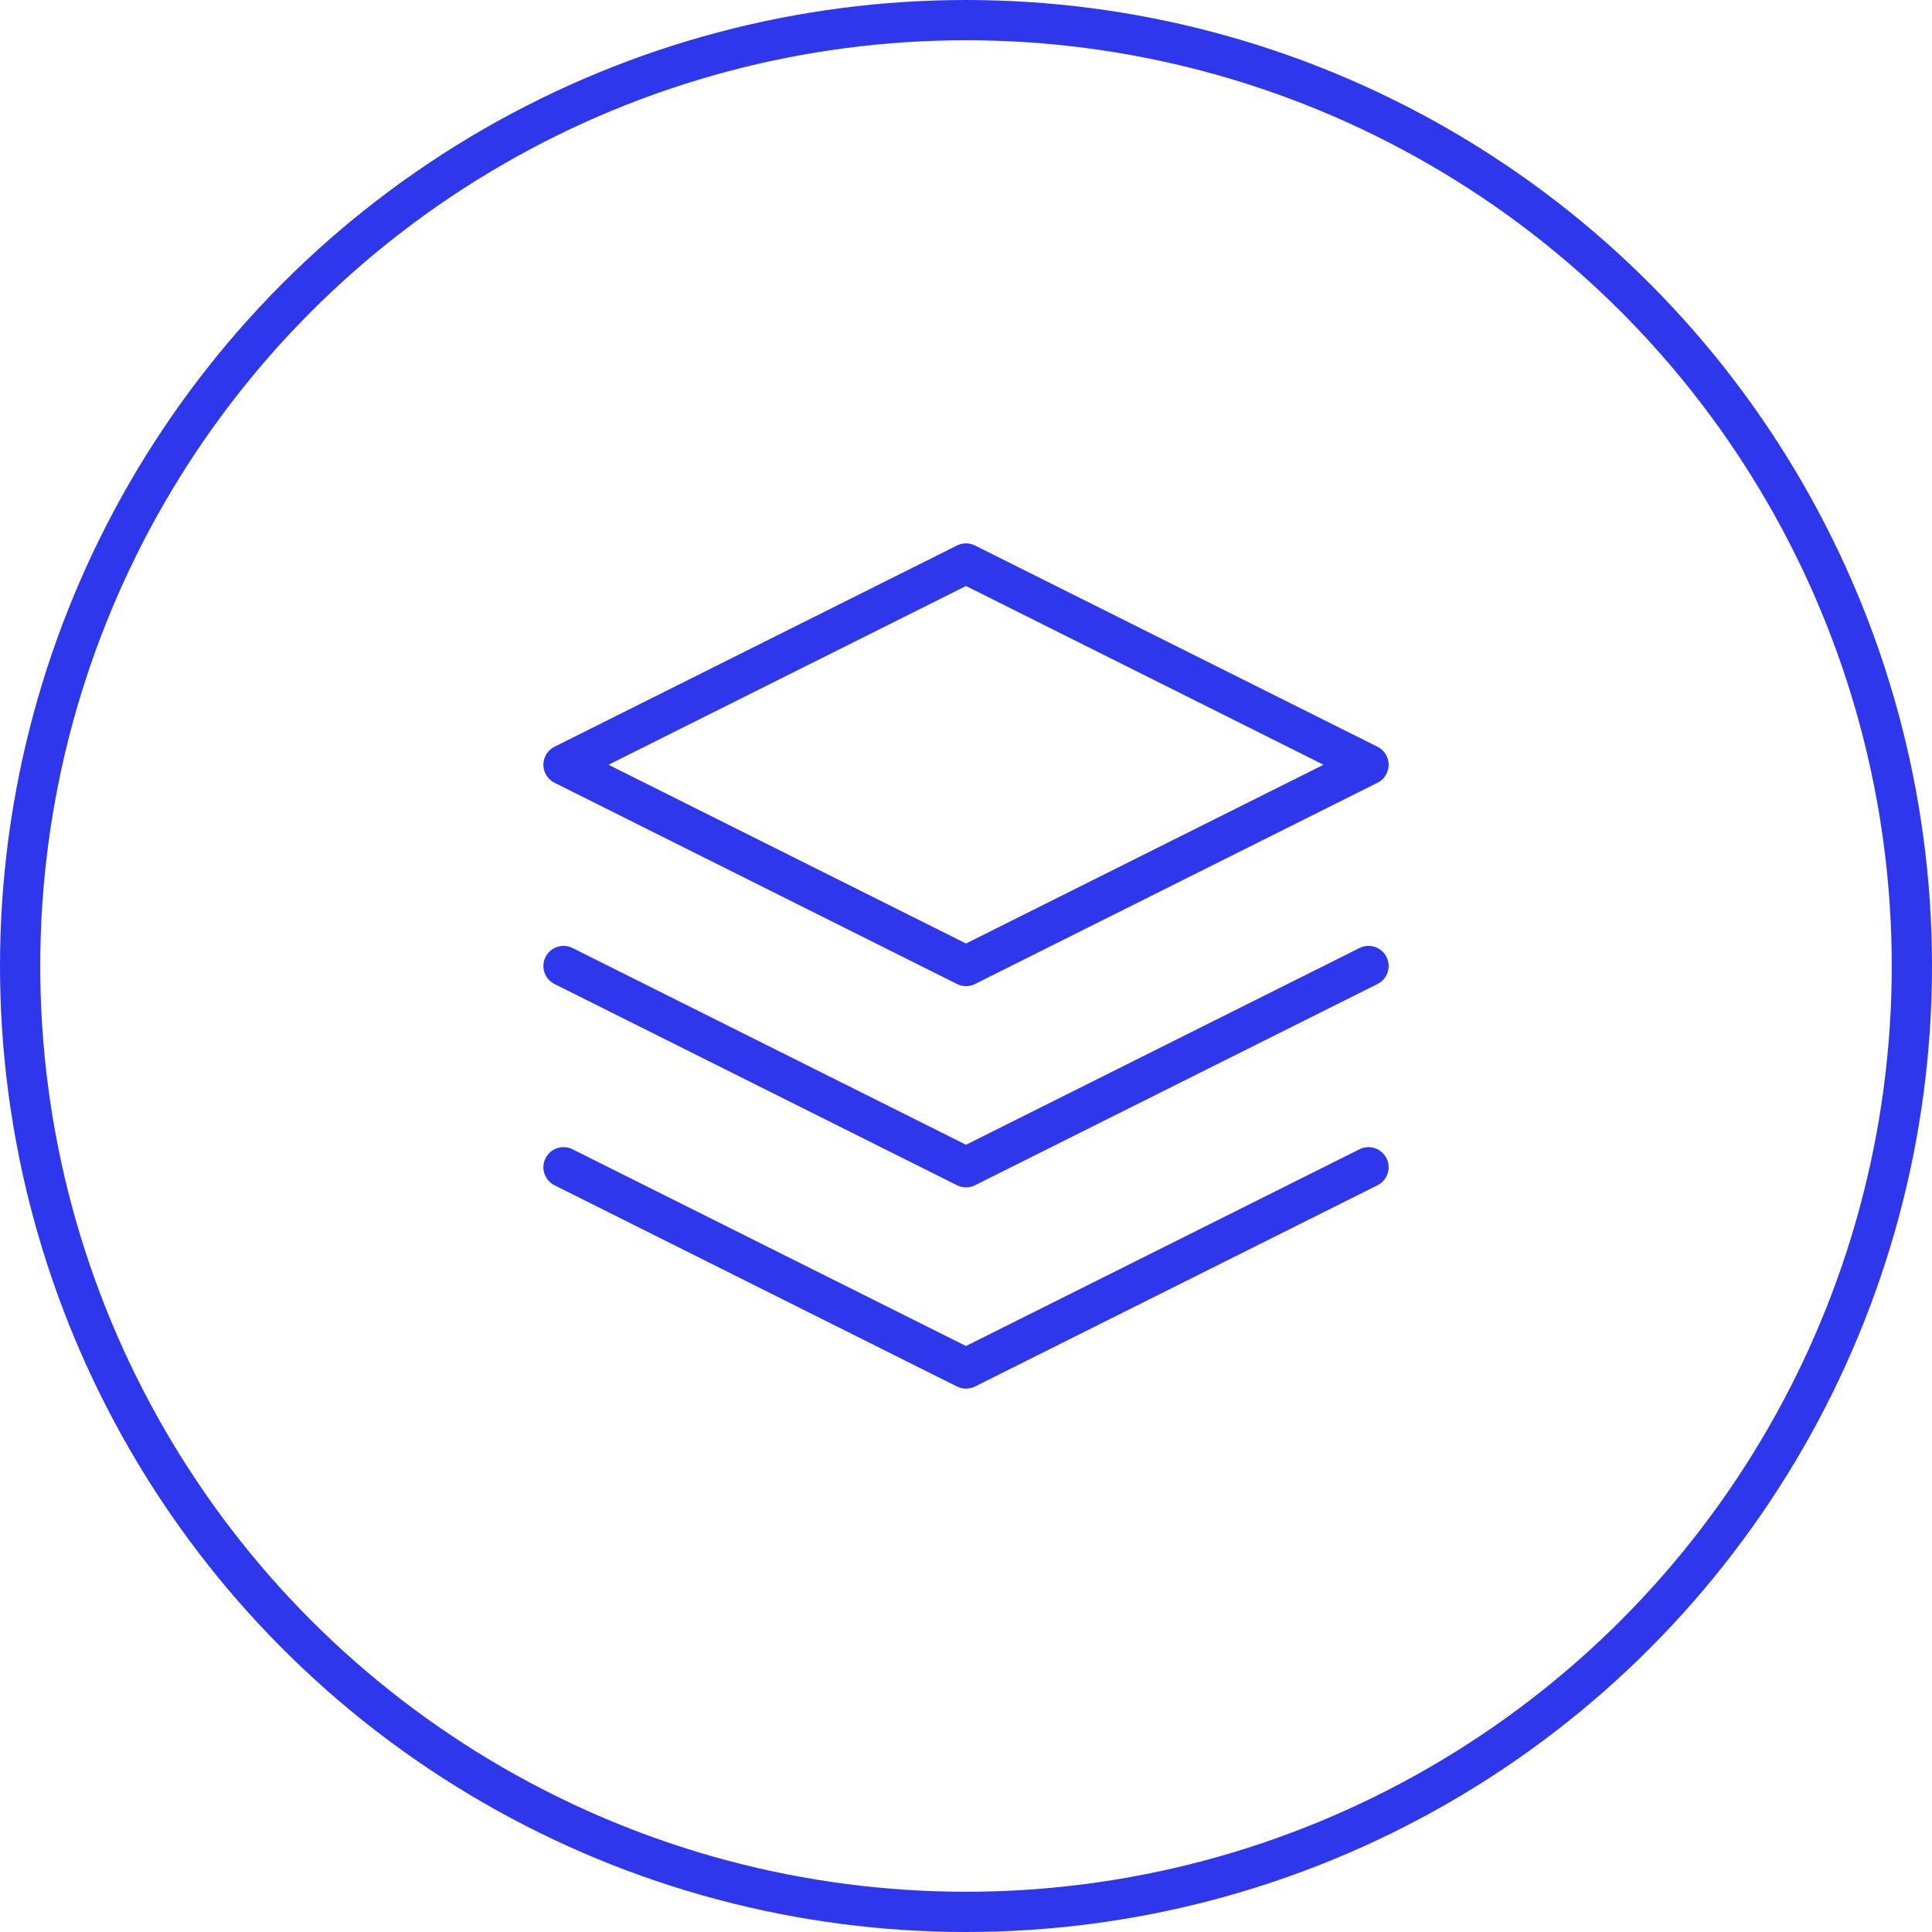 <svg width="48" height="48" viewBox="0 0 48 48" fill="none" xmlns="http://www.w3.org/2000/svg" xmlns:xlink="http://www.w3.org/1999/xlink">
	<desc>
			Created with Pixso.
	</desc>
	<defs>
		<clipPath id="clip1_1832">
			<rect id="icon / outlined / other / layer / layers" rx="0" width="23" height="23" transform="translate(12.5 12.5)" fill="white" fill-opacity="0"/>
		</clipPath>
	</defs>
	<circle id="Ellipse 85" cx="24" cy="24" r="23.5" stroke="#2F37ED" stroke-opacity="1" stroke-width="1"/>
	<rect id="icon / outlined / other / layer / layers" rx="0" width="23" height="23" transform="translate(12.5 12.5)" fill="#FFFFFF" fill-opacity="0"/>
	<g clip-path="url(#clip1_1832)">
		<path id="Vector" d="M14 19L24 24L34 19L24 14L14 19Z" stroke="#2F37ED" stroke-opacity="1" stroke-width="1" stroke-linejoin="round"/>
		<path id="Vector" d="M14 29L24 34L34 29" stroke="#2F37ED" stroke-opacity="1" stroke-width="1" stroke-linejoin="round" stroke-linecap="round"/>
		<path id="Vector" d="M14 24L24 29L34 24" stroke="#2F37ED" stroke-opacity="1" stroke-width="1" stroke-linejoin="round" stroke-linecap="round"/>
	</g>
</svg>
